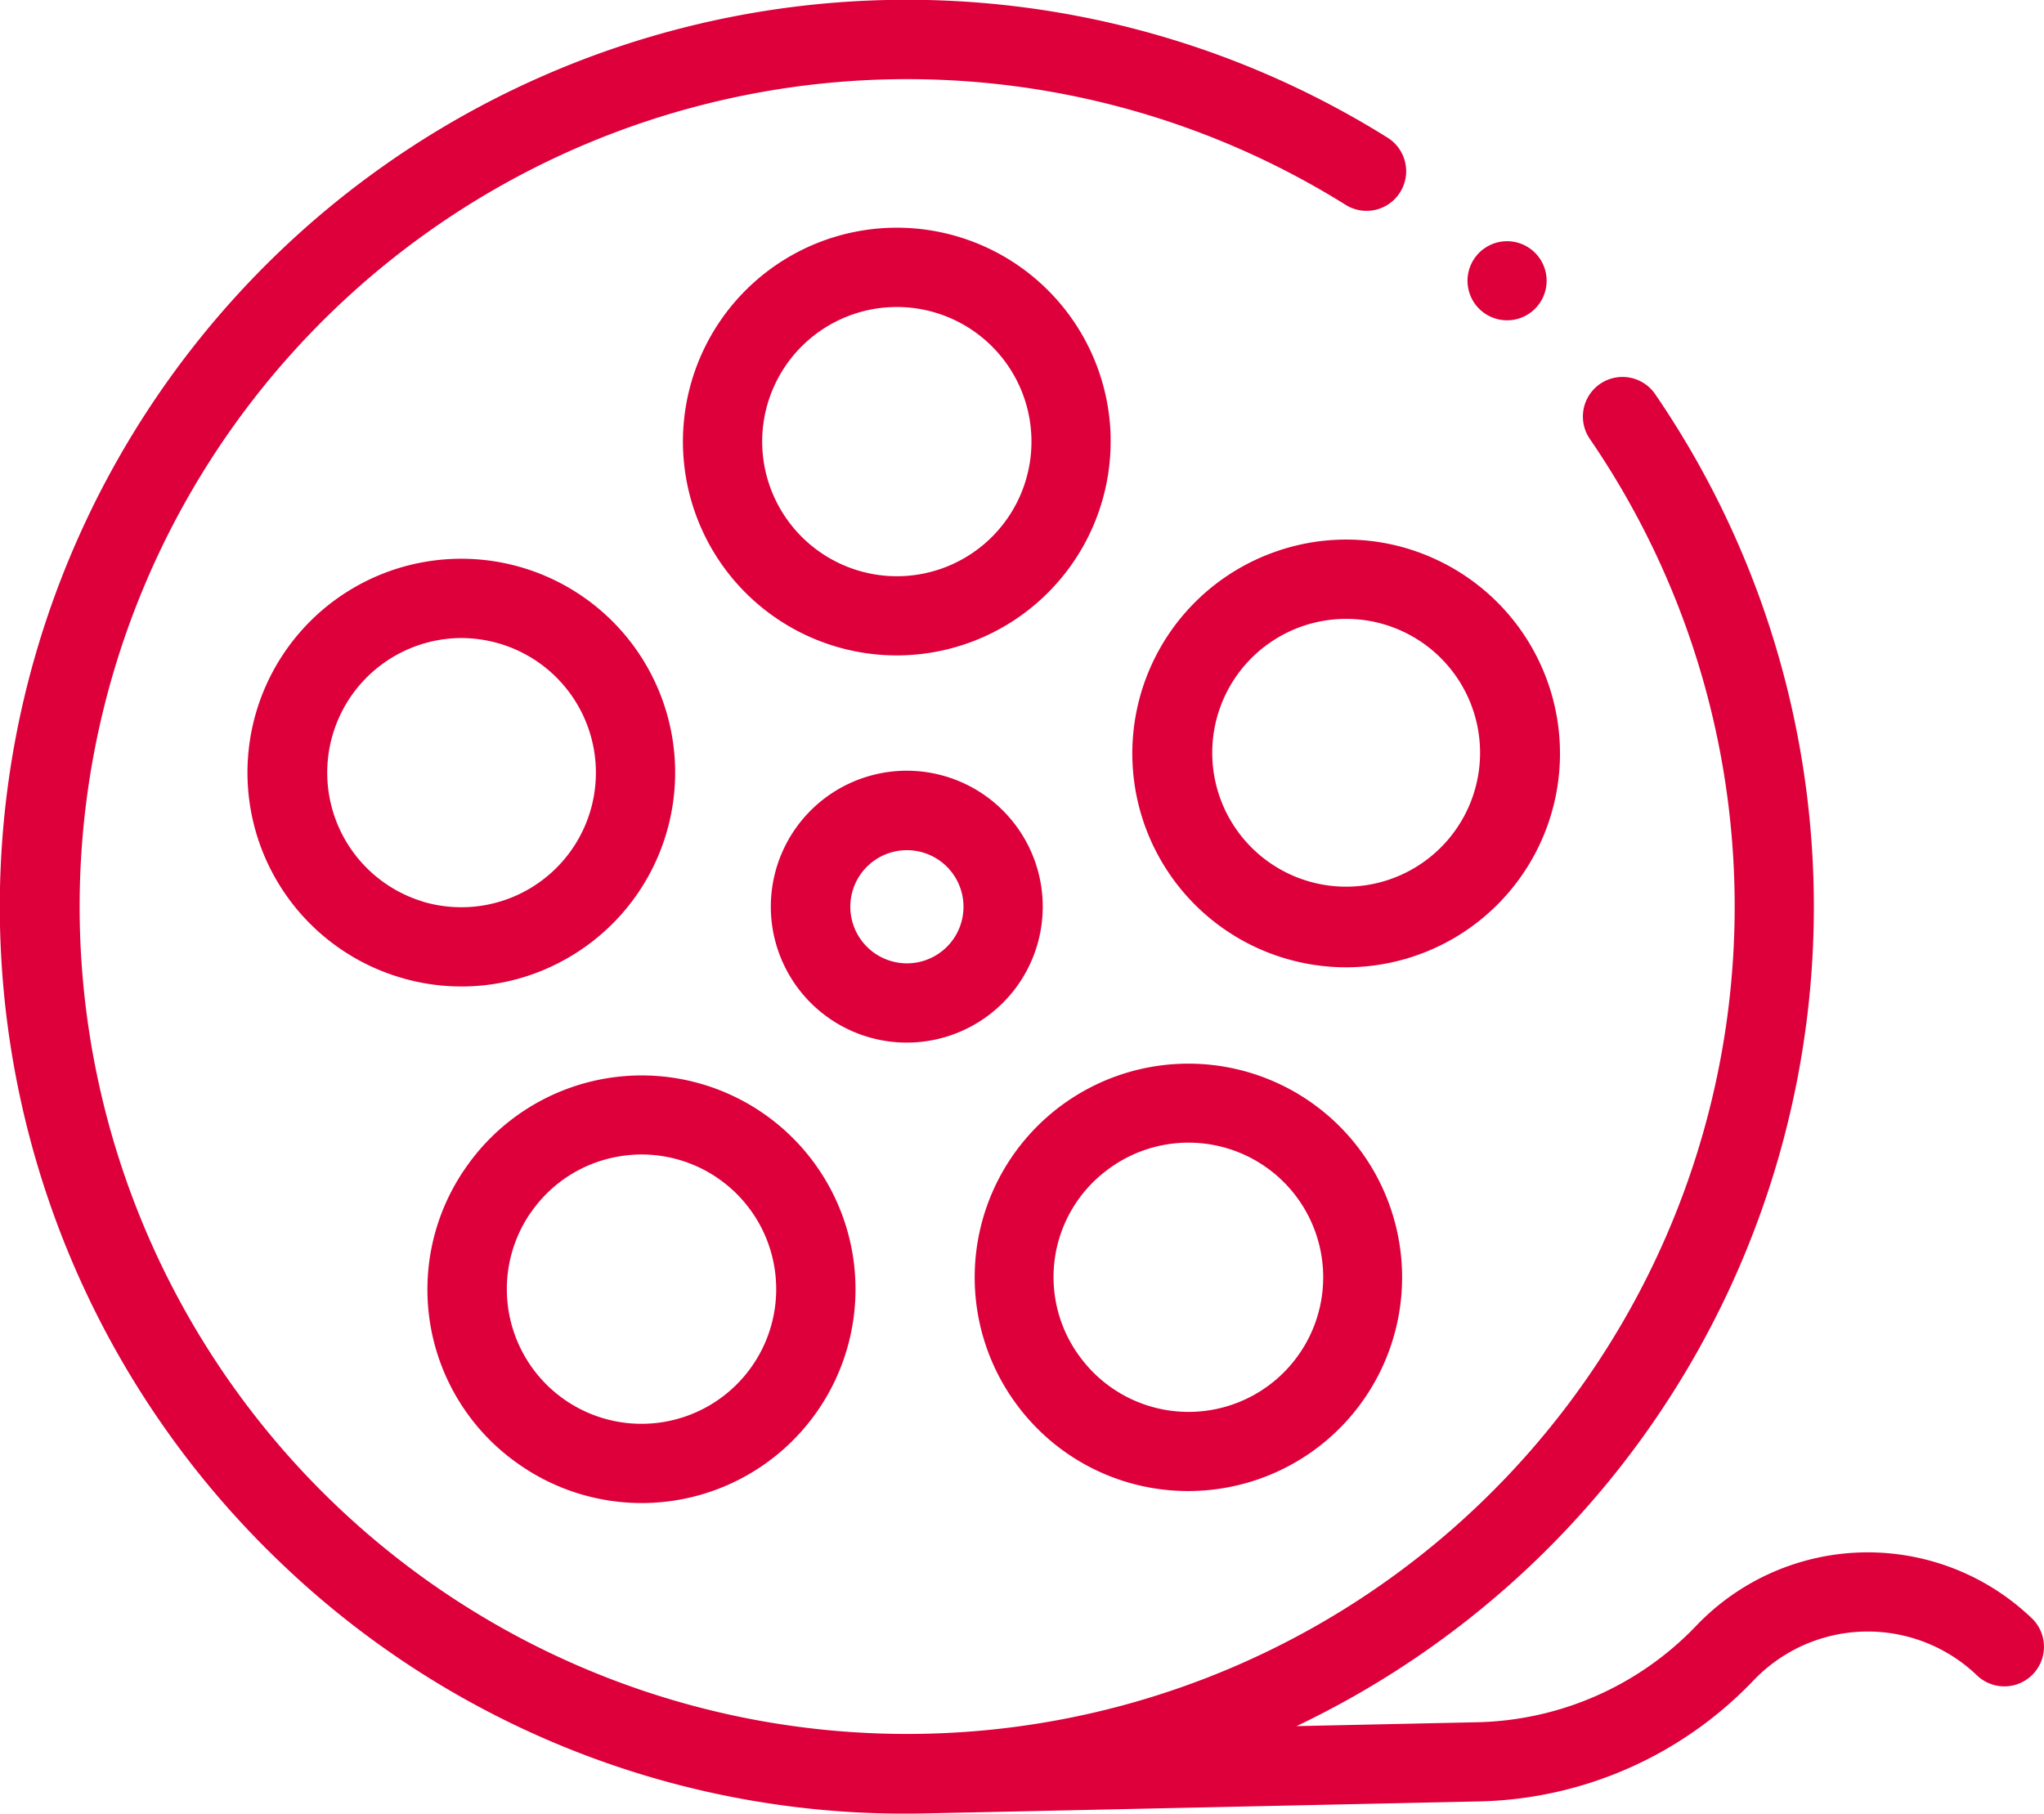 <svg xmlns="http://www.w3.org/2000/svg" xmlns:xlink="http://www.w3.org/1999/xlink" width="48.109" height="42.692" viewBox="0 0 48.109 42.692"><defs><clipPath id="a"><rect width="48.109" height="42.692" fill="#dd003b"/></clipPath></defs><g clip-path="url(#a)"><path d="M60.324,21.686A5.034,5.034,0,1,0,55.4,26.827a5.039,5.039,0,0,0,4.923-5.141m-8.2.178a3.169,3.169,0,1,1,3.237,3.1,3.173,3.173,0,0,1-3.237-3.1" transform="translate(-34.183 -11.4)" fill="#dd003b"/><path d="M25.62,50.586a5.033,5.033,0,1,0-3.833.385,5,5,0,0,0,3.833-.385m-3.295-1.4a3.17,3.17,0,0,1,.842-6.2,3.192,3.192,0,0,1,.985.135,3.168,3.168,0,0,1-1.827,6.067" transform="translate(-12.381 -27.966)" fill="#dd003b"/><path d="M33.641,88.3a5.033,5.033,0,1,0-1.265-7,5.008,5.008,0,0,0,1.265,7m.266-5.942a3.149,3.149,0,0,1,2.04-1.312,3.219,3.219,0,0,1,.5-.051,3.17,3.17,0,1,1-2.542,1.362" transform="translate(-21.41 -53.818)" fill="#dd003b"/><path d="M76.87,88.325a5.03,5.03,0,1,0-4.123-1.984,5.008,5.008,0,0,0,4.123,1.984m-2.033-7.553a3.169,3.169,0,1,1-.605,4.441,3.147,3.147,0,0,1,.605-4.441" transform="translate(-48.78 -53.228)" fill="#dd003b"/><path d="M86.7,39.993a5.033,5.033,0,1,0,3.845.219,5,5,0,0,0-3.845-.219m3.035,1.9a3.152,3.152,0,1,1-1.442-.316,3.146,3.146,0,0,1,1.442.316" transform="translate(-56.674 -27.008)" fill="#dd003b"/><path d="M63.135,59.869a3.2,3.2,0,1,0-3.127,3.265,3.2,3.2,0,0,0,3.127-3.265m-4.528.1a1.332,1.332,0,1,1,1.361,1.3,1.334,1.334,0,0,1-1.361-1.3" transform="translate(-38.593 -38.592)" fill="#dd003b"/><path d="M47.821,38.093a5.58,5.58,0,0,0-7.89.17,7.35,7.35,0,0,1-5.183,2.279l-4.233.091A21.363,21.363,0,0,0,38.957,9.278a.932.932,0,0,0-1.537,1.055,19.477,19.477,0,1,1-5.75-5.512.932.932,0,1,0,.989-1.58A21.347,21.347,0,0,0,6.582,36.763a21.206,21.206,0,0,0,15.226,5.924l12.98-.281a9.2,9.2,0,0,0,6.489-2.854,3.716,3.716,0,0,1,5.254-.114.932.932,0,1,0,1.29-1.346" transform="translate(0 0)" fill="#dd003b"/><path d="M108.938,19.613a.931.931,0,1,0-.665-.258.939.939,0,0,0,.665.258" transform="translate(-73.445 -12.073)" fill="#dd003b"/></g></svg>